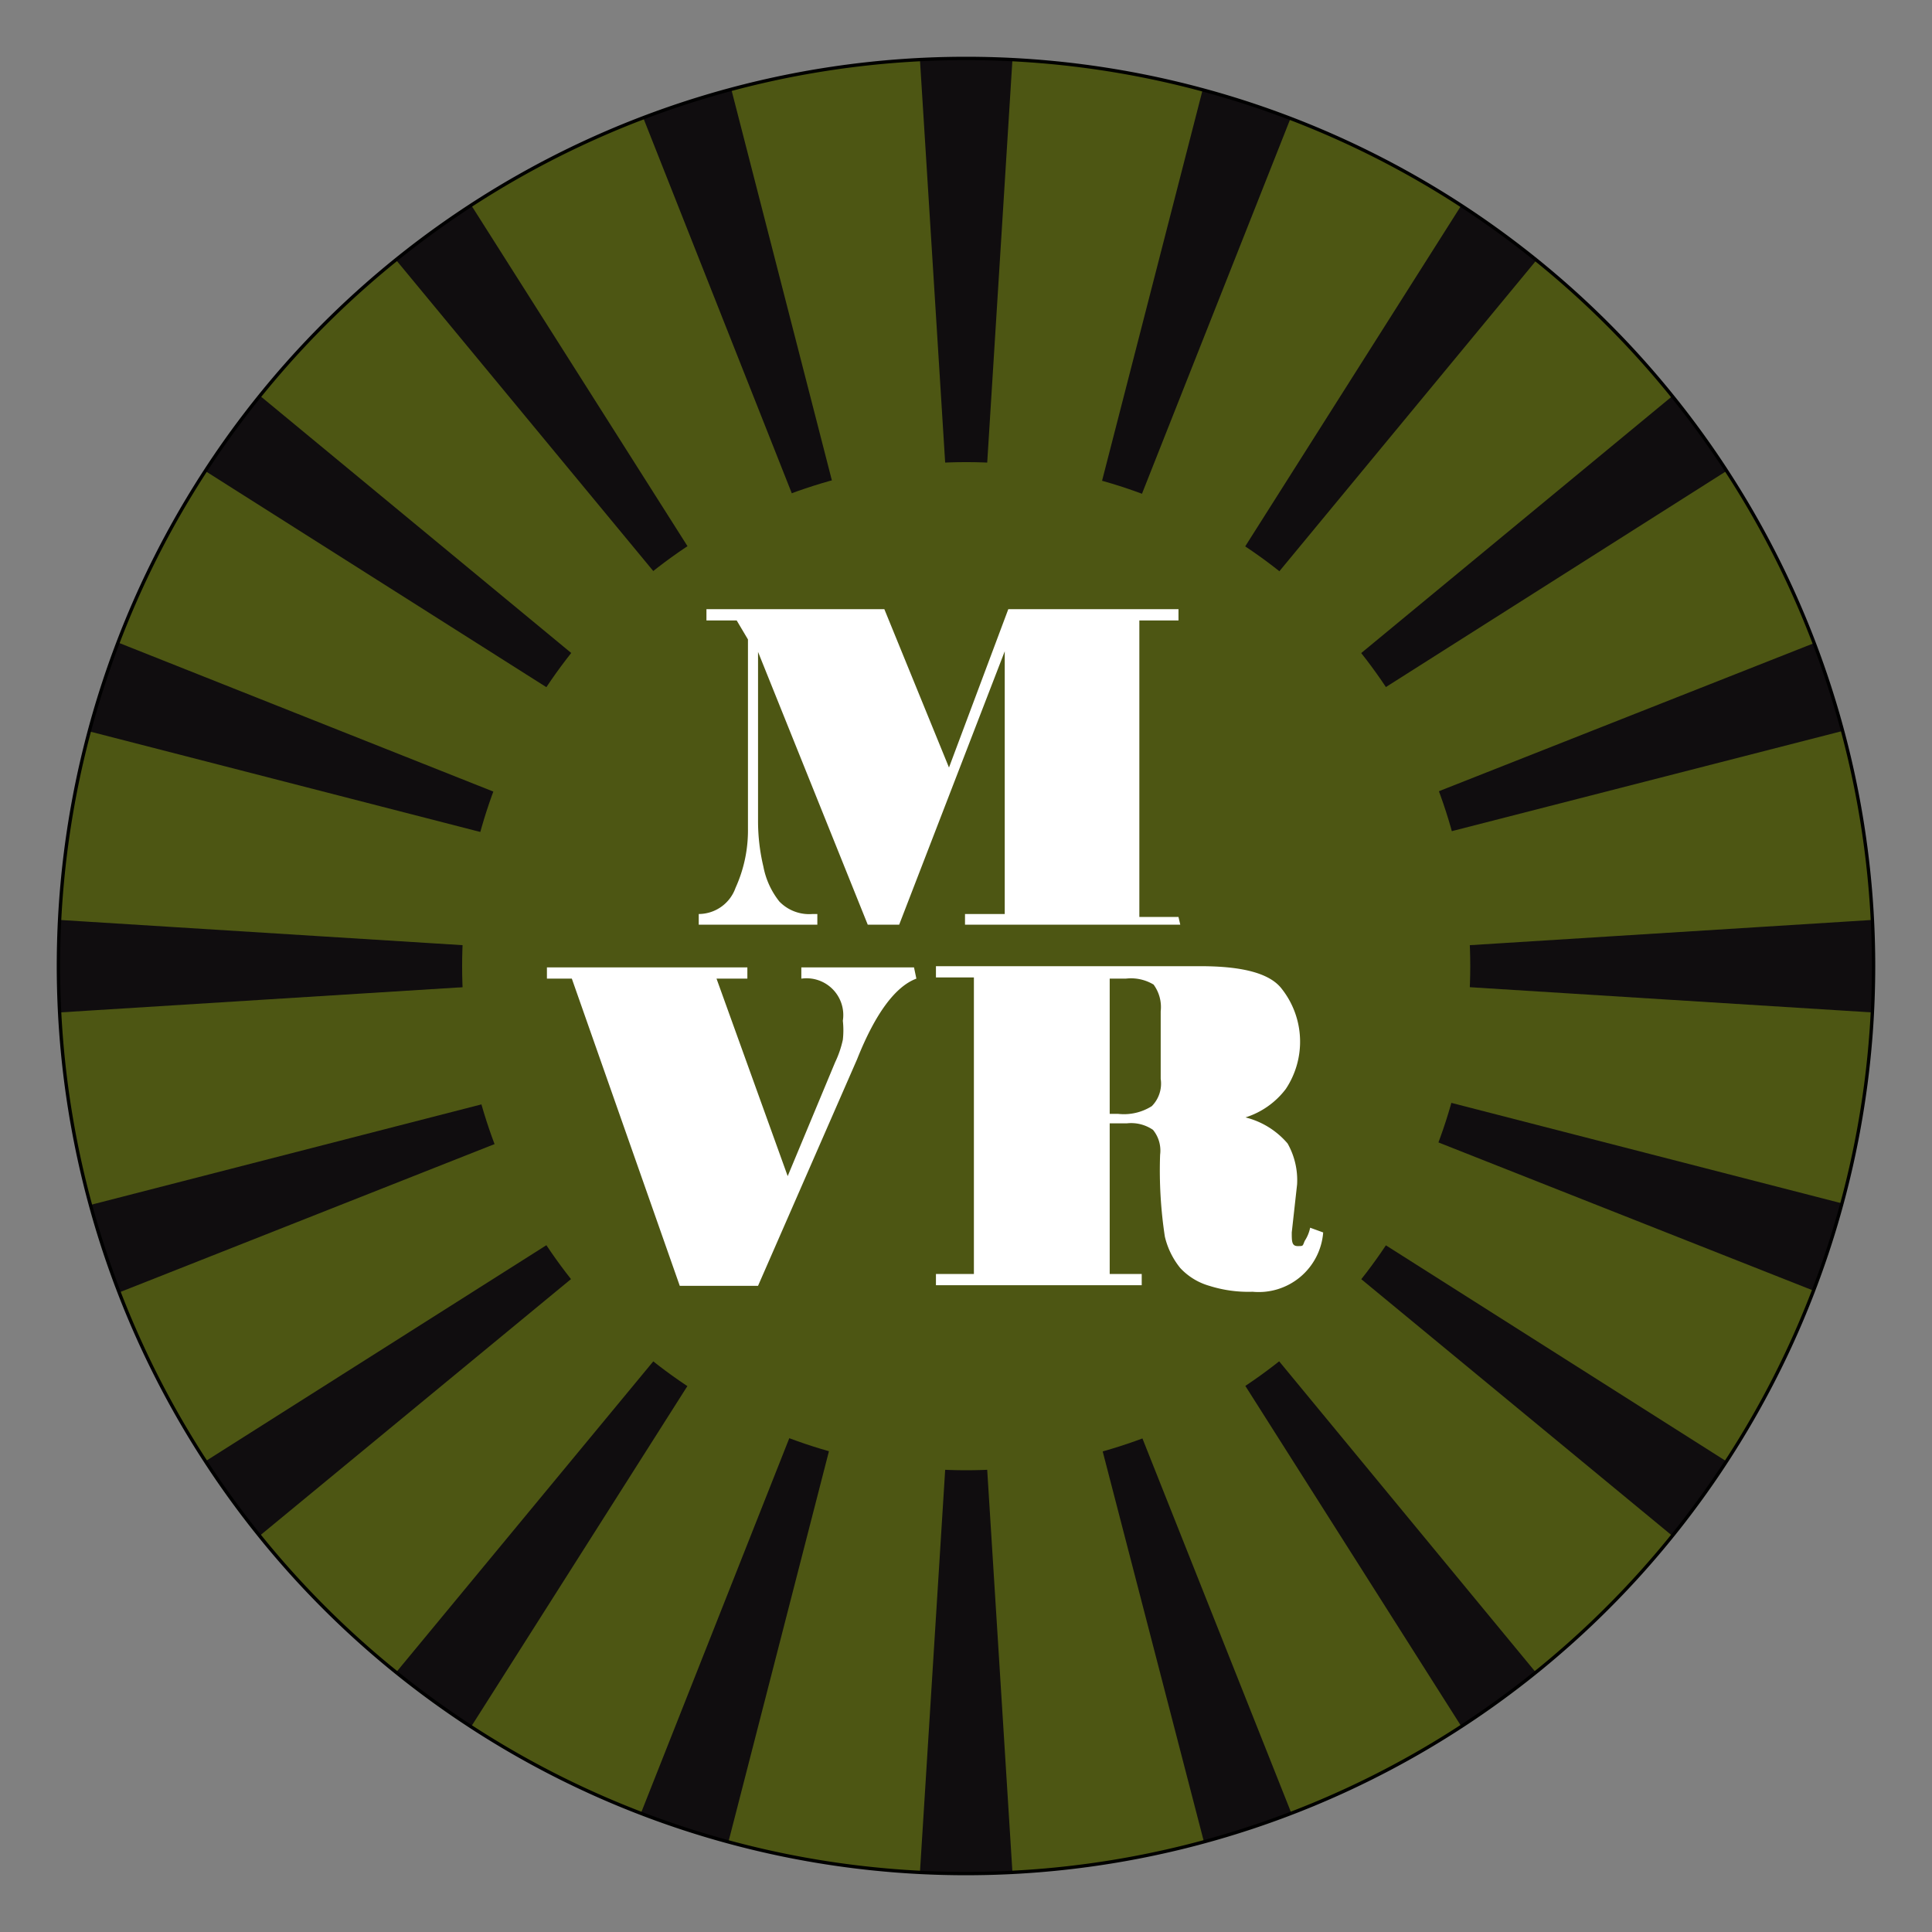 <svg xmlns="http://www.w3.org/2000/svg" xmlns:xlink="http://www.w3.org/1999/xlink" data-name="Layer 1" viewBox="0 0 288 288">
    <rect x="0" y="0" width="288" height="288" fill="#808080" stroke="none"/>
    <defs>
        <clipPath id="clip-path">
            <circle fill="none" cx="25.51" cy="25.51" r="25.51"/>
        </clipPath>
        <clipPath id="clip-path-2">
            <path fill="none" stroke="#000" stroke-miterlimit="10" stroke-width=".5" d="M279.29 144A135.29 135.29 0 11144 8.71 135.29 135.29 0 01279.29 144z"/>
        </clipPath>
        <symbol id="Nouveau_symbole_4" data-name="Nouveau symbole 4" viewBox="0 0 51.02 51.02">
            <circle fill="#4d5613" cx="25.51" cy="25.51" r="25.51"/>
            <g clip-path="url(#clip-path)">
                <path fill="#100d0f" d="M25.51 22.68L24.09 0h2.84zM19 .81l-2.7.88 8.36 21.13zM11.66 4L9.37 5.71l14.48 17.51zM5.71 9.37L4 11.66l19.22 12.18zm-4 6.91L.81 19l22 5.66zM0 24.09v2.84l22.68-1.42zm.81 8l.88 2.69 21.13-8.35zM4 39.36l1.67 2.29 17.55-14.47zm5.33 6L11.66 47l12.19-19.2zm6.91 4l2.7.87 5.66-22zM24.09 51h2.84l-1.42-22.65zm8-.81l2.69-.87-8.39-21.11zM39.36 47l2.29-1.66L27.18 27.8zm6-5.33L47 39.36 27.8 27.18zm4-6.91l.87-2.69-22-5.66zM51 26.93v-2.84l-22.65 1.42zM50.21 19l-.87-2.7-21.13 8.34zM47 11.66l-1.68-2.29L27.8 23.84zm-5.35-5.95L39.36 4 27.18 23.22zm-6.91-4l-2.69-.9-5.66 22z"/>
            </g>
            <circle fill="#4d5613" cx="25.51" cy="25.51" r="8.5"/>
            <path fill="#fff" d="M29.12 24.81h-3.63v-.18h.67V20.2l-1.78 4.61h-.53L22 20.21v2.85a3.31 3.31 0 00.09.77 1.35 1.35 0 00.27.59.7.7 0 00.56.21H23v.18h-2v-.18a.66.66 0 00.62-.44 2.34 2.34 0 00.21-1V20l-.19-.32h-.51v-.19h3l1.09 2.67 1-2.67h2.87v.19h-.66v5h.66zm-4.45.91c-.35.13-.69.58-1 1.36L22 30.9h-1.32l-1.82-5.18h-.42v-.19h3.38v.19h-.52l1.2 3.33.8-1.92a1.71 1.71 0 00.13-.38 1.45 1.45 0 000-.32.62.62 0 00-.7-.71v-.19h1.9zM31.53 30a1.09 1.09 0 01-1.19 1 2.18 2.18 0 01-.73-.1 1.07 1.07 0 01-.49-.3 1.32 1.32 0 01-.26-.53 7.43 7.43 0 01-.08-1.38.55.55 0 00-.12-.42.65.65 0 00-.44-.11h-.29v2.54h.54v.19H25v-.19h.64v-5H25v-.19h4.46c.71 0 1.17.12 1.37.38a1.44 1.44 0 01.07 1.69 1.37 1.37 0 01-.68.48 1.37 1.37 0 01.71.44 1.26 1.26 0 01.16.69L31 30c0 .15 0 .23.1.23s.08 0 .12-.09a.63.63 0 00.09-.22zm-2.74-2.59v-1.14a.64.64 0 00-.12-.45.74.74 0 00-.47-.1h-.27V28h.14a.88.88 0 00.57-.13.54.54 0 00.15-.46z"/>
        </symbol>
    </defs>
    <g clip-path="url(#clip-path-2)">
        <use width="51.02" height="51.02" transform="matrix(8.84 0 0 8.84 -81.48 -81.48)" xlink:href="#Nouveau_symbole_4"/>
    </g>
    <path fill="none" stroke="#000" stroke-miterlimit="10" stroke-width=".5" d="M279.29 144A135.29 135.29 0 11144 8.71 135.29 135.29 0 01279.29 144z"/>
</svg>
